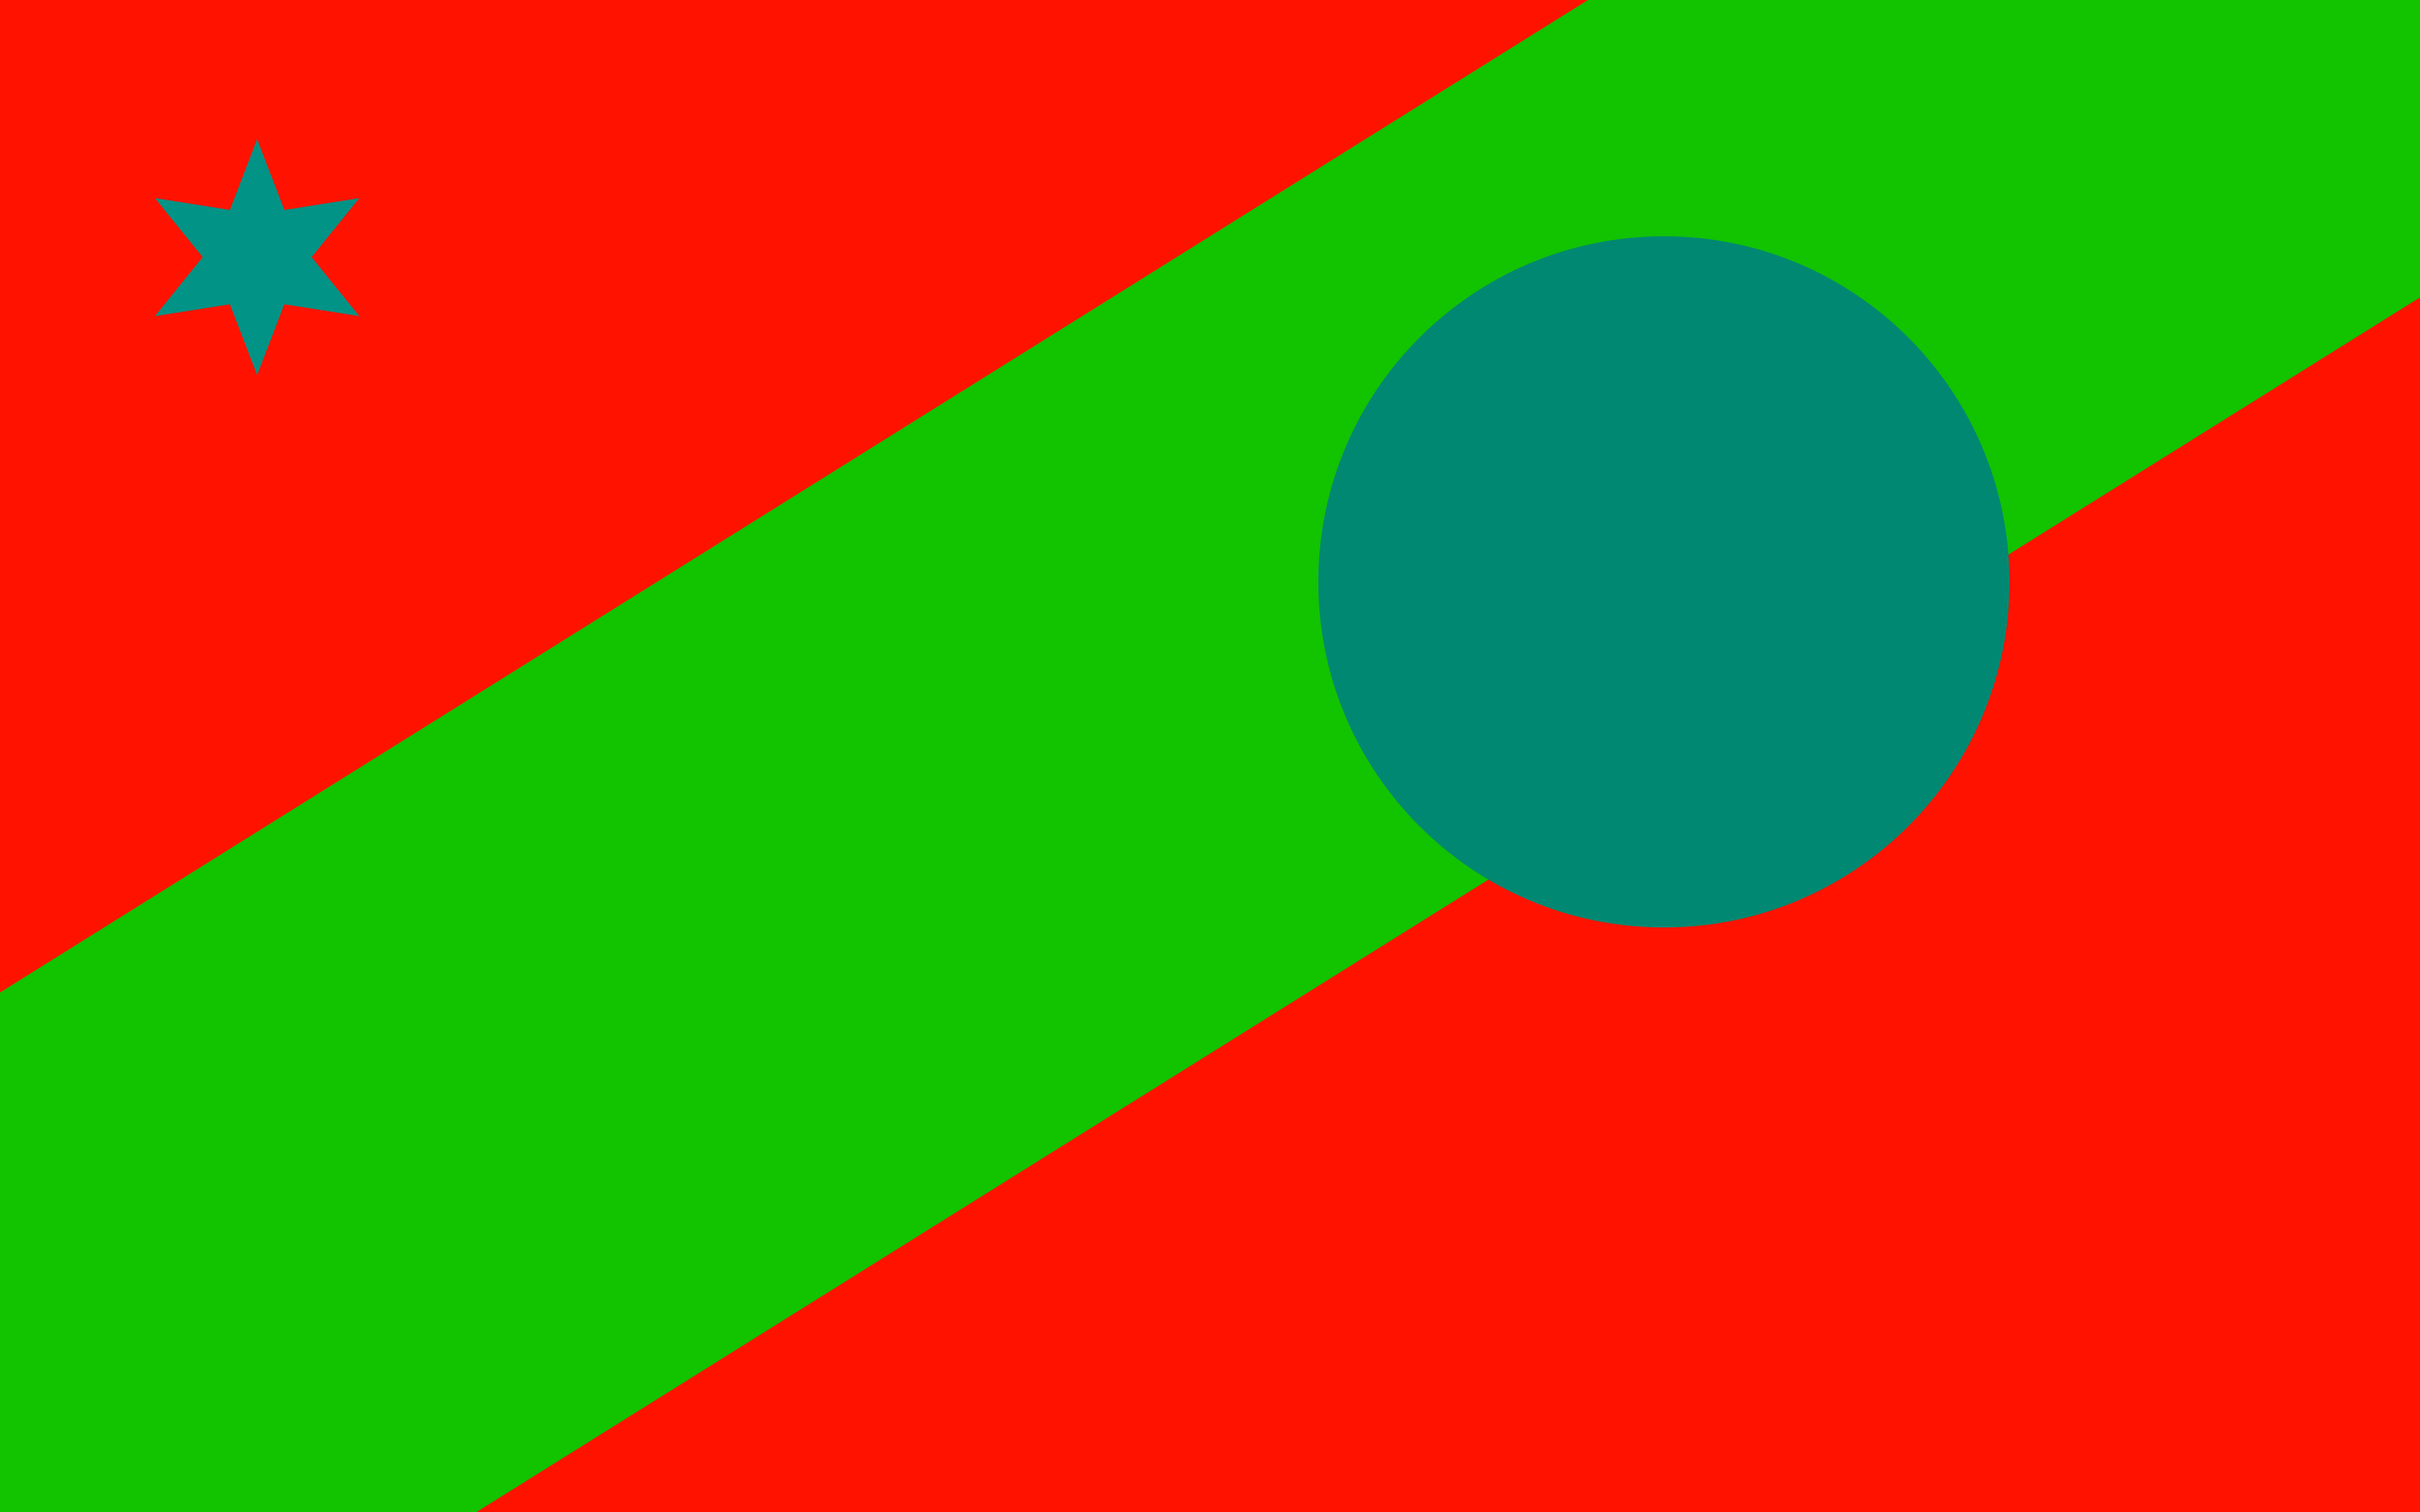 <svg version="1.1" xmlns="http://www.w3.org/2000/svg" xmlns:xlink="http://www.w3.org/1999/xlink" width="800" height="500" viewBox="0 0 800 500"><defs/><g/><g transform="scale(1,1)"><g><g transform="scale(1,1)"><rect fill="rgb(255,19,0)" stroke="none" x="0" y="0" width="800" height="500" fill-opacity="1"/></g><g transform="translate(741.111,0)"><path fill="none" stroke="rgb(18,195,0)" paint-order="fill stroke markers" d=" M -1600 1000 L 800 -500" stroke-opacity="1" stroke-linecap="square" stroke-miterlimit="10" stroke-width="229.125"/><g transform="translate(-741.111,0)"><path fill="rgb(0,136,114)" stroke="none" paint-order="stroke fill markers" d=" M 435.813 192.361 C 435.813 129.267 486.961 78.119 550.055 78.119 C 613.15 78.119 664.298 129.267 664.298 192.361 C 664.298 255.456 613.15 306.604 550.055 306.604 C 486.961 306.604 435.813 255.456 435.813 192.361 Z" fill-opacity="1"/><g transform="translate(85,85) rotate(-90,0,0)"><path fill="rgb(0,147,134)" stroke="none" paint-order="stroke fill markers" d=" M 39 0 L 15.588 9 L 19.5 33.775 L 1.102182119232618e-15 18 L -19.5 33.775 L -15.588 9 L -39 4.776122516674678e-15 L -15.588 -9 L -19.5 -33.775 L -3.3065463576978533e-15 -18 L 19.5 -33.775 L 15.588 -9 L 39 -4.419120340165424e-14 L 15.588 9 L 39 0 L 39 0" fill-opacity="1"/></g></g></g></g></g></svg>